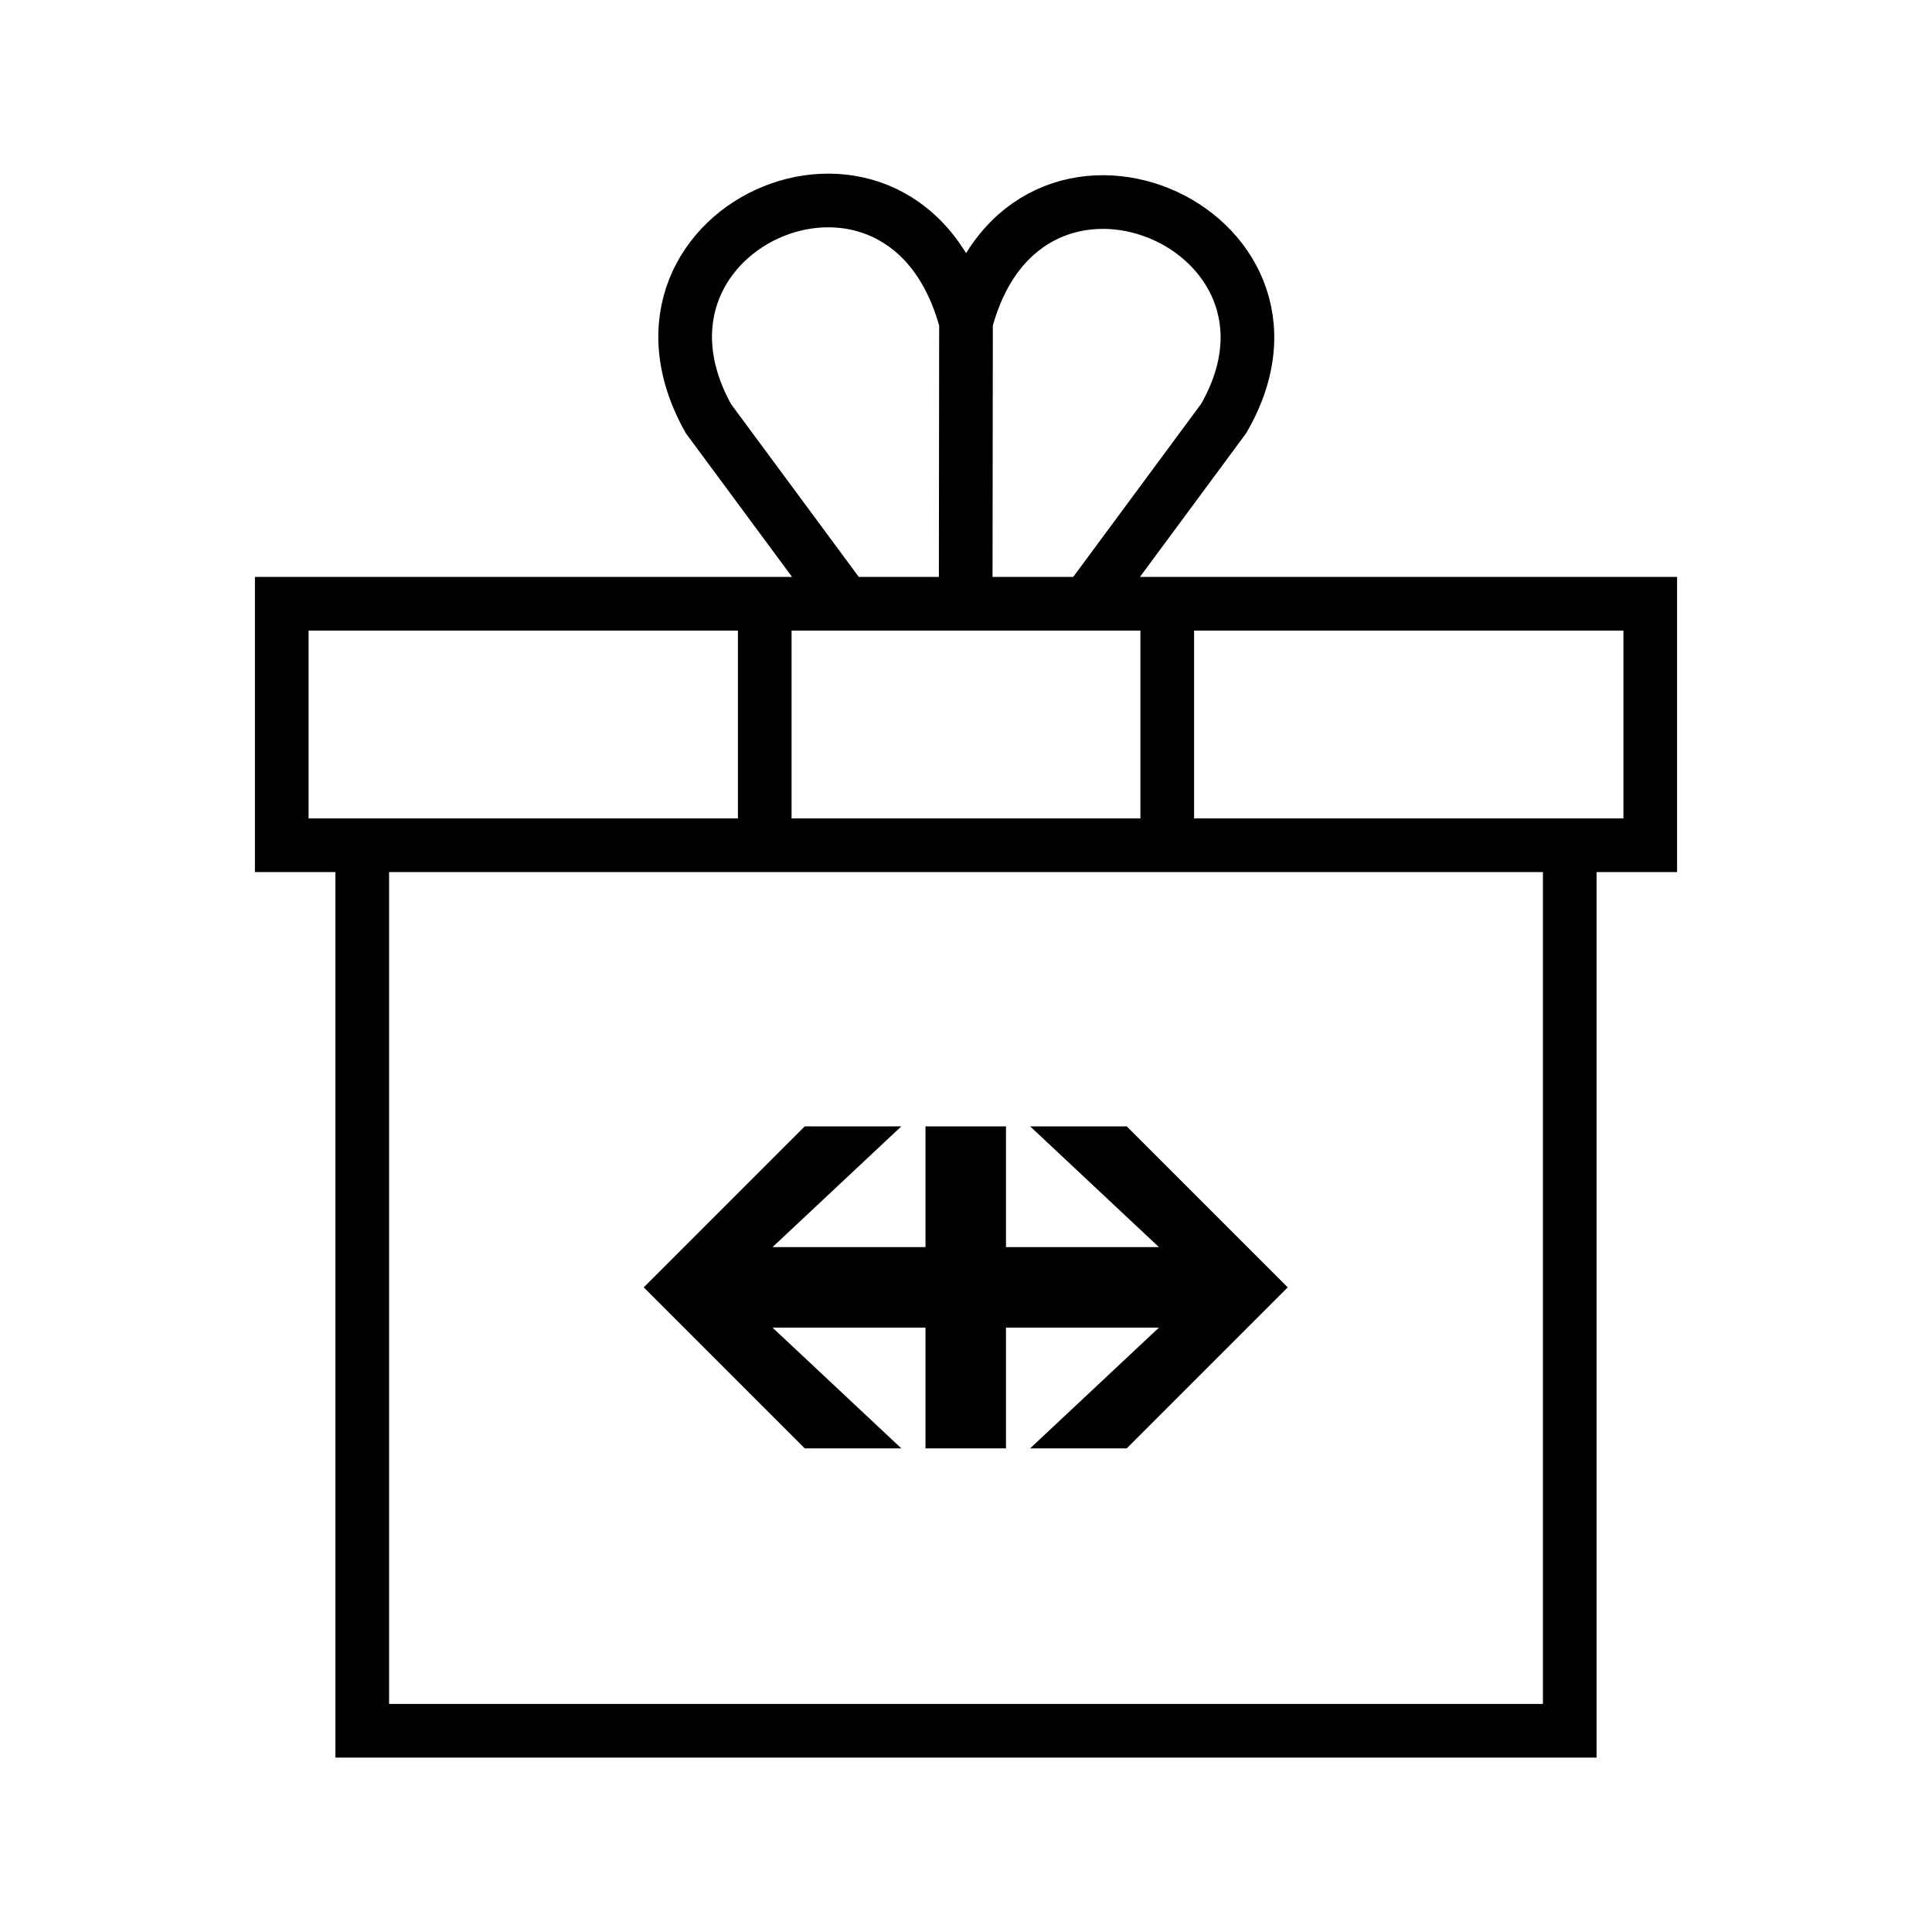 <svg xmlns="http://www.w3.org/2000/svg" width="36" height="36" viewBox="0 0 36 36">
  <g fill="none" fill-rule="evenodd">
    <path stroke="#000" d="M5.25,11.25 L14.25,11.25 L21.75,11.25 L30.75,11.25 L30.75,15.75 L29.25,15.75 L21.75,15.75 L14.25,15.75 L6.75,15.75 L5.25,15.75 L5.25,11.25 Z M29.25,15.75 L29.25,32.25 L21.75,32.25 L14.25,32.25 L6.75,32.25 L6.75,15.75 M14.25,11.25 L14.25,15.75 M21.75,15.701 L21.75,11.251 M17.994,11.25 L18,6 C19.124,1.755 24.864,4.238 22.8,7.8 L20.25,11.25 M18,6 C16.864,1.731 11.171,4.167 13.2,7.8 L15.75,11.25"/>
    <polygon fill="#000" points="14.995 26.988 16.795 26.988 14.395 24.738 17.245 24.738 17.245 26.988 18.745 26.988 18.745 24.738 21.595 24.738 19.195 26.988 20.995 26.988 23.995 23.988 20.995 20.988 19.195 20.988 21.595 23.238 18.745 23.238 18.745 20.988 17.245 20.988 17.245 23.238 14.395 23.238 16.795 20.988 14.995 20.988 11.995 23.988"/>
  </g>
</svg>
